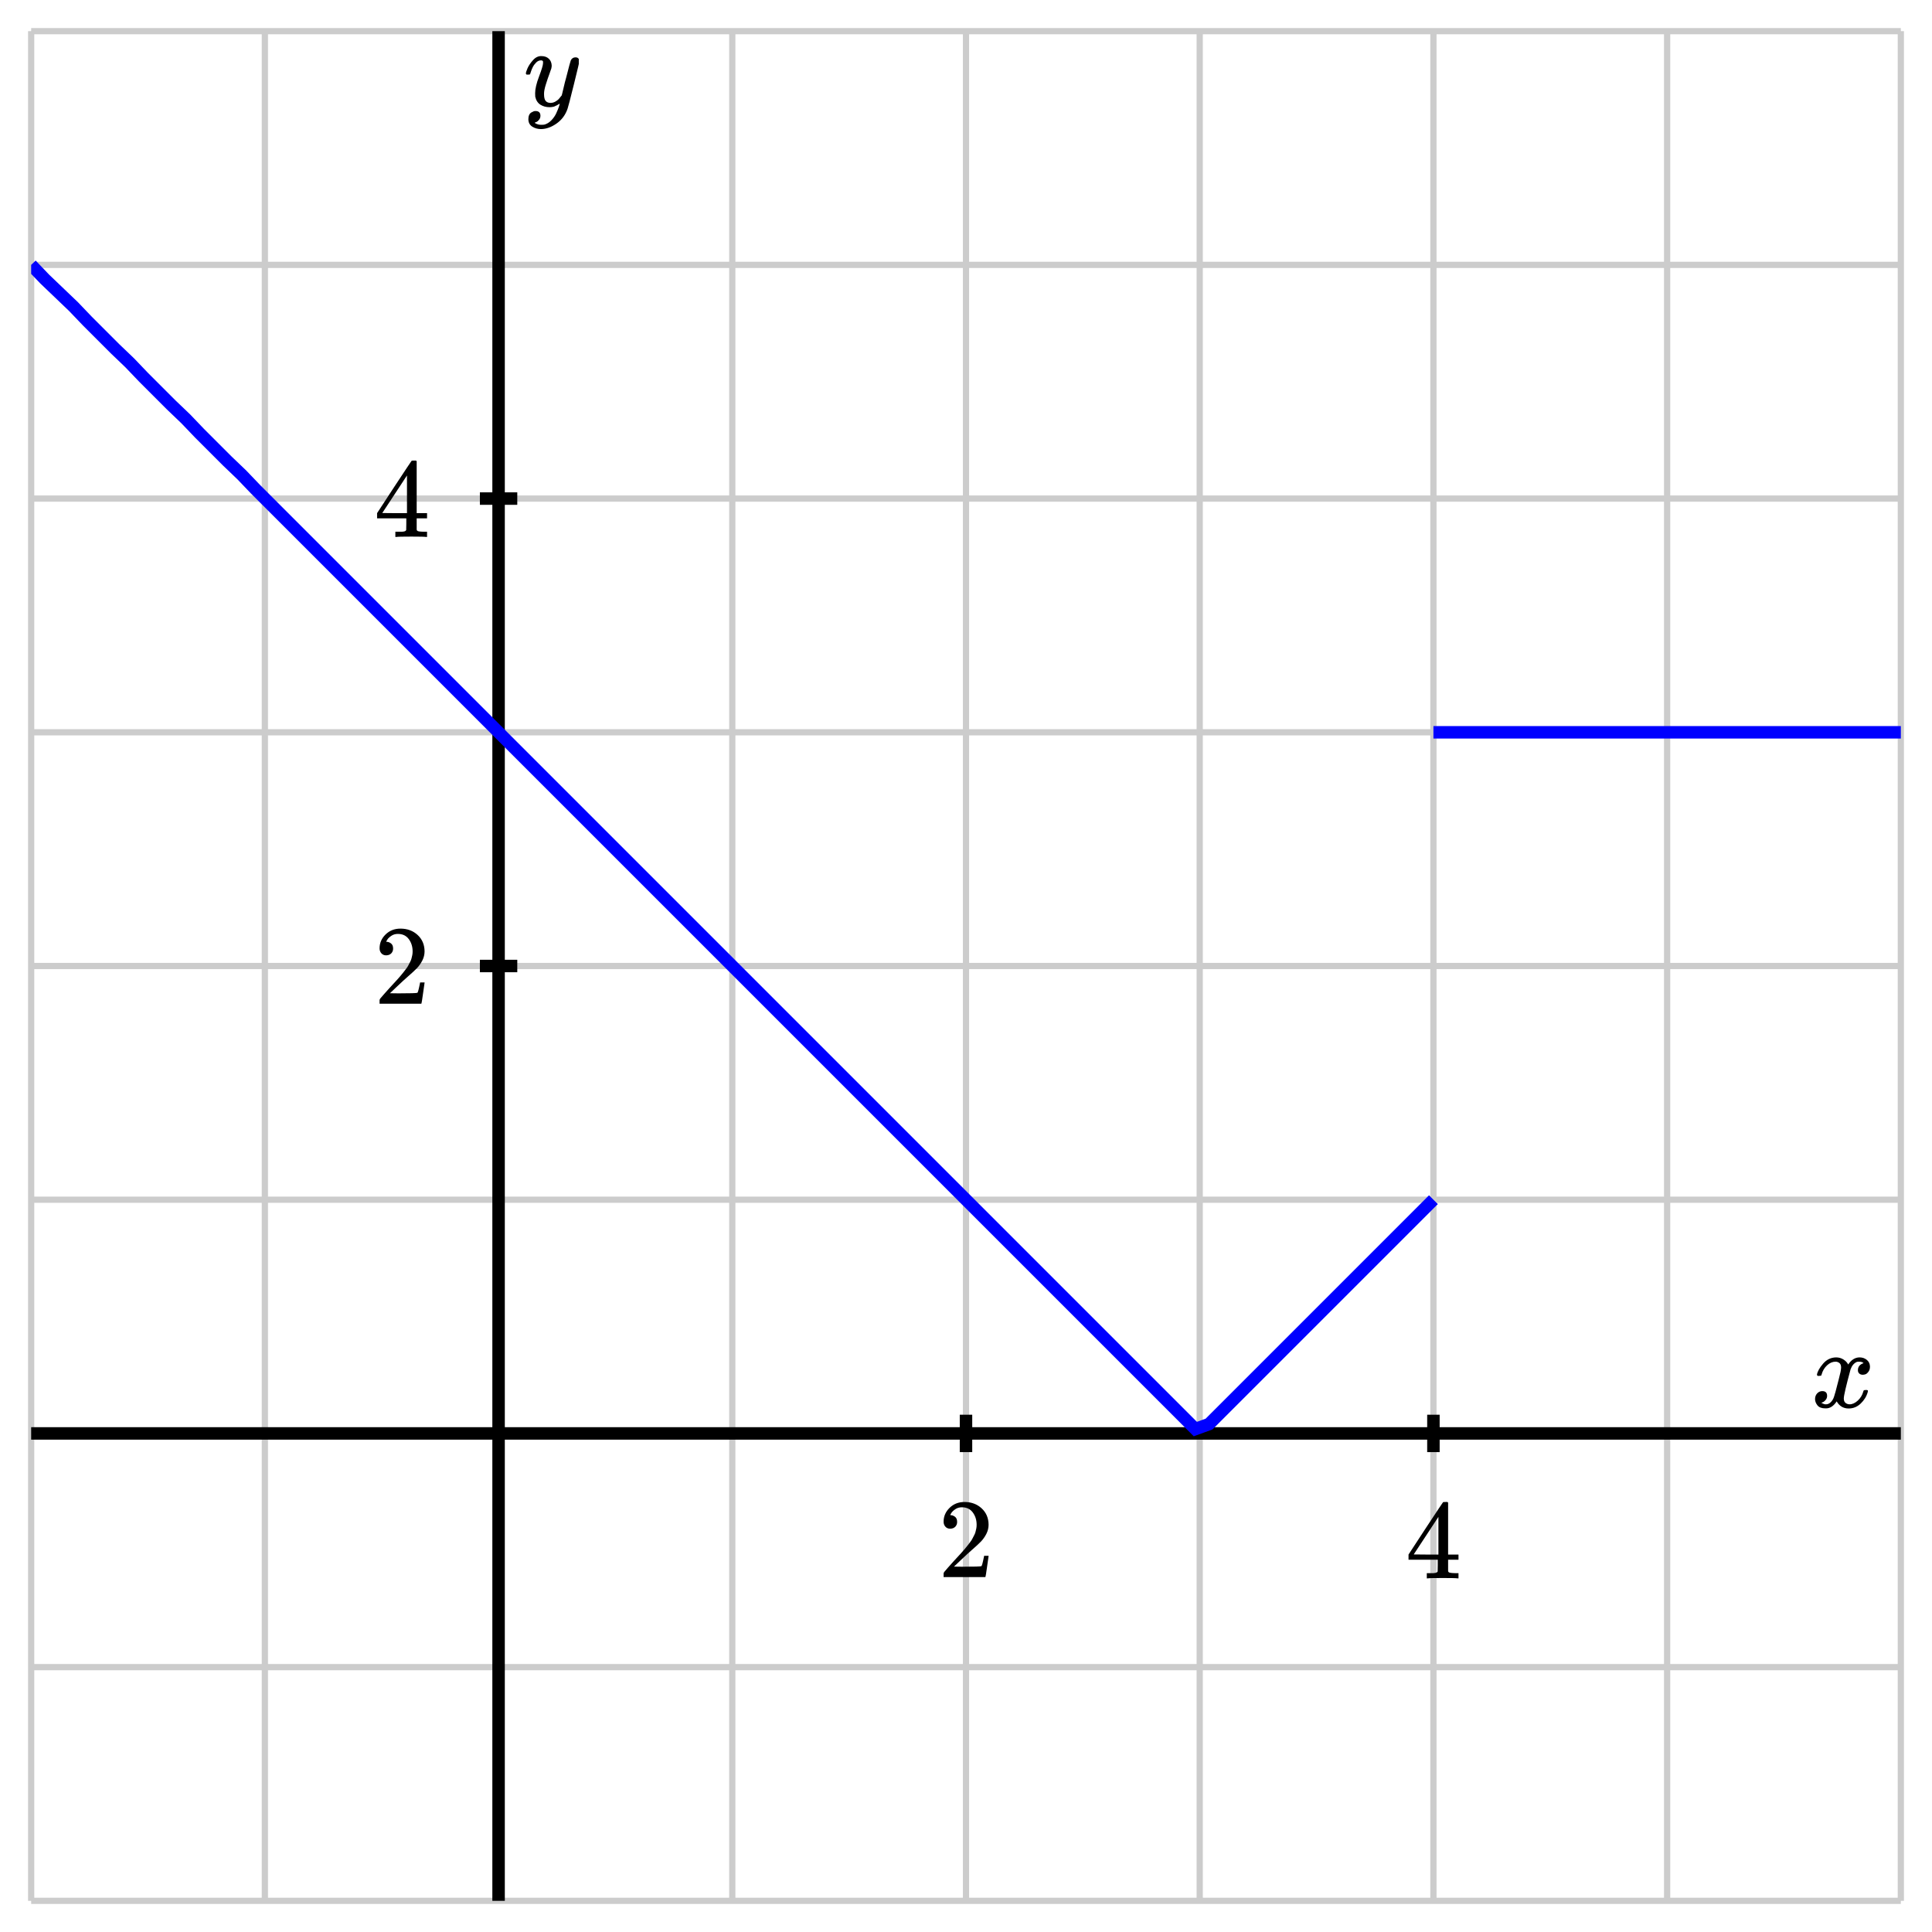<svg xmlns="http://www.w3.org/2000/svg" id="diagram" width="310" height="310">
  <defs>
    <clipPath id="clipPath-0">
      <rect x="5.0" y="5.0" width="300.0" height="300.0"/>
    </clipPath>
    <clipPath id="clipPath-1">
      <rect x="5.0" y="5.0" width="300.0" height="300.0"/>
    </clipPath>
  </defs>
  <g id="grid-axes">
    <g id="grid" stroke="#ccc" stroke-width="1">
      <line id="line-0" x1="5.0" y1="305.0" x2="5.0" y2="5.0"/>
      <line id="line-1" x1="42.5" y1="305.0" x2="42.5" y2="5.0"/>
      <line id="line-2" x1="80.0" y1="305.0" x2="80.0" y2="5.0"/>
      <line id="line-3" x1="117.5" y1="305.0" x2="117.5" y2="5.0"/>
      <line id="line-4" x1="155.0" y1="305.0" x2="155.0" y2="5.0"/>
      <line id="line-5" x1="192.5" y1="305.0" x2="192.5" y2="5.0"/>
      <line id="line-6" x1="230.0" y1="305.0" x2="230.0" y2="5.0"/>
      <line id="line-7" x1="267.5" y1="305.0" x2="267.5" y2="5.0"/>
      <line id="line-8" x1="305.0" y1="305.0" x2="305.0" y2="5.0"/>
      <line id="line-9" x1="5.0" y1="305.0" x2="305.0" y2="305.0"/>
      <line id="line-10" x1="5.0" y1="267.5" x2="305.0" y2="267.5"/>
      <line id="line-11" x1="5.0" y1="230.0" x2="305.0" y2="230.0"/>
      <line id="line-12" x1="5.0" y1="192.5" x2="305.0" y2="192.5"/>
      <line id="line-13" x1="5.0" y1="155.0" x2="305.0" y2="155.0"/>
      <line id="line-14" x1="5.0" y1="117.5" x2="305.0" y2="117.5"/>
      <line id="line-15" x1="5.0" y1="80.0" x2="305.0" y2="80.0"/>
      <line id="line-16" x1="5.0" y1="42.5" x2="305.0" y2="42.5"/>
      <line id="line-17" x1="5.0" y1="5.0" x2="305.0" y2="5.0"/>
    </g>
    <g id="axes" stroke="black" stroke-width="2">
      <line id="line-18" x1="5.0" y1="230.0" x2="305.0" y2="230.0" stroke="black" stroke-width="2"/>
      <line id="line-19" x1="80.0" y1="305.0" x2="80.0" y2="5.0" stroke="black" stroke-width="2"/>
      <g id="g-0">
        <line id="line-20" x1="155.0" y1="233.0" x2="155.0" y2="227.0"/>
        <line id="line-21" x1="230.0" y1="233.0" x2="230.0" y2="227.0"/>
      </g>
      <g id="g-1">
        <line id="line-22" x1="77.0" y1="155.0" x2="83.0" y2="155.0"/>
        <line id="line-23" x1="77.0" y1="80.0" x2="83.0" y2="80.0"/>
      </g>
    </g>
    <g id="label-0" transform="translate(155.0,241.0) translate(-4.5,-0.0)">
      <g id="g-2">
        <svg xmlns:xlink="http://www.w3.org/1999/xlink" style="vertical-align: 0.000px" width="9.048px" height="12.056px" role="img" focusable="false" viewBox="0 -666 500 666" x="0.0" y="0.0">
          <defs>
            <path id="MJX-2-TEX-N-32" d="M109 429Q82 429 66 447T50 491Q50 562 103 614T235 666Q326 666 387 610T449 465Q449 422 429 383T381 315T301 241Q265 210 201 149L142 93L218 92Q375 92 385 97Q392 99 409 186V189H449V186Q448 183 436 95T421 3V0H50V19V31Q50 38 56 46T86 81Q115 113 136 137Q145 147 170 174T204 211T233 244T261 278T284 308T305 340T320 369T333 401T340 431T343 464Q343 527 309 573T212 619Q179 619 154 602T119 569T109 550Q109 549 114 549Q132 549 151 535T170 489Q170 464 154 447T109 429Z"/>
          </defs>
          <g stroke="currentColor" fill="currentColor" stroke-width="0" transform="scale(1,-1)">
            <g data-mml-node="math">
              <g data-mml-node="mtext" data-semantic-type="text" data-semantic-role="integer" data-semantic-font="normal" data-semantic-annotation="clearspeak:unit" data-semantic-id="0" data-semantic-speech="2">
                <use data-c="32" xlink:href="#MJX-2-TEX-N-32"/>
              </g>
            </g>
          </g>
        </svg>
      </g>
    </g>
    <g id="label-1" transform="translate(230.0,241.0) translate(-4.5,-0.0)">
      <g id="g-3">
        <svg xmlns:xlink="http://www.w3.org/1999/xlink" style="vertical-align: 0.000px" width="9.048px" height="12.256px" role="img" focusable="false" viewBox="0 -677 500 677" x="0.0" y="0.0">
          <defs>
            <path id="MJX-3-TEX-N-34" d="M462 0Q444 3 333 3Q217 3 199 0H190V46H221Q241 46 248 46T265 48T279 53T286 61Q287 63 287 115V165H28V211L179 442Q332 674 334 675Q336 677 355 677H373L379 671V211H471V165H379V114Q379 73 379 66T385 54Q393 47 442 46H471V0H462ZM293 211V545L74 212L183 211H293Z"/>
          </defs>
          <g stroke="currentColor" fill="currentColor" stroke-width="0" transform="scale(1,-1)">
            <g data-mml-node="math">
              <g data-mml-node="mtext" data-semantic-type="text" data-semantic-role="integer" data-semantic-font="normal" data-semantic-annotation="clearspeak:unit" data-semantic-id="0" data-semantic-speech="4">
                <use data-c="34" xlink:href="#MJX-3-TEX-N-34"/>
              </g>
            </g>
          </g>
        </svg>
      </g>
    </g>
    <g id="label-2" transform="translate(69.0,155.0) translate(-9.0,-6.0)">
      <g id="g-4">
        <svg xmlns:xlink="http://www.w3.org/1999/xlink" style="vertical-align: 0.000px" width="9.048px" height="12.056px" role="img" focusable="false" viewBox="0 -666 500 666" x="0.0" y="0.0">
          <defs>
            <path id="MJX-4-TEX-N-32" d="M109 429Q82 429 66 447T50 491Q50 562 103 614T235 666Q326 666 387 610T449 465Q449 422 429 383T381 315T301 241Q265 210 201 149L142 93L218 92Q375 92 385 97Q392 99 409 186V189H449V186Q448 183 436 95T421 3V0H50V19V31Q50 38 56 46T86 81Q115 113 136 137Q145 147 170 174T204 211T233 244T261 278T284 308T305 340T320 369T333 401T340 431T343 464Q343 527 309 573T212 619Q179 619 154 602T119 569T109 550Q109 549 114 549Q132 549 151 535T170 489Q170 464 154 447T109 429Z"/>
          </defs>
          <g stroke="currentColor" fill="currentColor" stroke-width="0" transform="scale(1,-1)">
            <g data-mml-node="math">
              <g data-mml-node="mtext" data-semantic-type="text" data-semantic-role="integer" data-semantic-font="normal" data-semantic-annotation="clearspeak:unit" data-semantic-id="0" data-semantic-speech="2">
                <use data-c="32" xlink:href="#MJX-4-TEX-N-32"/>
              </g>
            </g>
          </g>
        </svg>
      </g>
    </g>
    <g id="label-3" transform="translate(69.0,80.0) translate(-9.0,-6.1)">
      <g id="g-5">
        <svg xmlns:xlink="http://www.w3.org/1999/xlink" style="vertical-align: 0.000px" width="9.048px" height="12.256px" role="img" focusable="false" viewBox="0 -677 500 677" x="0.0" y="0.0">
          <defs>
            <path id="MJX-5-TEX-N-34" d="M462 0Q444 3 333 3Q217 3 199 0H190V46H221Q241 46 248 46T265 48T279 53T286 61Q287 63 287 115V165H28V211L179 442Q332 674 334 675Q336 677 355 677H373L379 671V211H471V165H379V114Q379 73 379 66T385 54Q393 47 442 46H471V0H462ZM293 211V545L74 212L183 211H293Z"/>
          </defs>
          <g stroke="currentColor" fill="currentColor" stroke-width="0" transform="scale(1,-1)">
            <g data-mml-node="math">
              <g data-mml-node="mtext" data-semantic-type="text" data-semantic-role="integer" data-semantic-font="normal" data-semantic-annotation="clearspeak:unit" data-semantic-id="0" data-semantic-speech="4">
                <use data-c="34" xlink:href="#MJX-5-TEX-N-34"/>
              </g>
            </g>
          </g>
        </svg>
      </g>
    </g>
    <g id="label-4" transform="translate(301.0,226.0) translate(-10.4,-8.2)">
      <g id="g-6">
        <svg xmlns:xlink="http://www.w3.org/1999/xlink" style="vertical-align: -0.200px" width="10.352px" height="8.200px" role="img" focusable="false" viewBox="0 -442 572 453" x="0.0" y="0.0">
          <defs>
            <path id="MJX-6-TEX-I-1D465" d="M52 289Q59 331 106 386T222 442Q257 442 286 424T329 379Q371 442 430 442Q467 442 494 420T522 361Q522 332 508 314T481 292T458 288Q439 288 427 299T415 328Q415 374 465 391Q454 404 425 404Q412 404 406 402Q368 386 350 336Q290 115 290 78Q290 50 306 38T341 26Q378 26 414 59T463 140Q466 150 469 151T485 153H489Q504 153 504 145Q504 144 502 134Q486 77 440 33T333 -11Q263 -11 227 52Q186 -10 133 -10H127Q78 -10 57 16T35 71Q35 103 54 123T99 143Q142 143 142 101Q142 81 130 66T107 46T94 41L91 40Q91 39 97 36T113 29T132 26Q168 26 194 71Q203 87 217 139T245 247T261 313Q266 340 266 352Q266 380 251 392T217 404Q177 404 142 372T93 290Q91 281 88 280T72 278H58Q52 284 52 289Z"/>
          </defs>
          <g stroke="currentColor" fill="currentColor" stroke-width="0" transform="scale(1,-1)">
            <g data-mml-node="math">
              <g data-mml-node="mi" data-semantic-type="identifier" data-semantic-role="latinletter" data-semantic-font="italic" data-semantic-annotation="clearspeak:simple" data-semantic-id="0" data-semantic-speech="x">
                <use data-c="1D465" xlink:href="#MJX-6-TEX-I-1D465"/>
              </g>
            </g>
          </g>
        </svg>
      </g>
    </g>
    <g id="label-5" transform="translate(84.0,9.0) translate(0.0,-0.0)">
      <g id="g-7">
        <svg xmlns:xlink="http://www.w3.org/1999/xlink" style="vertical-align: -3.712px" width="8.872px" height="11.712px" role="img" focusable="false" viewBox="0 -442 490 647" x="0.0" y="0.0">
          <defs>
            <path id="MJX-7-TEX-I-1D466" d="M21 287Q21 301 36 335T84 406T158 442Q199 442 224 419T250 355Q248 336 247 334Q247 331 231 288T198 191T182 105Q182 62 196 45T238 27Q261 27 281 38T312 61T339 94Q339 95 344 114T358 173T377 247Q415 397 419 404Q432 431 462 431Q475 431 483 424T494 412T496 403Q496 390 447 193T391 -23Q363 -106 294 -155T156 -205Q111 -205 77 -183T43 -117Q43 -95 50 -80T69 -58T89 -48T106 -45Q150 -45 150 -87Q150 -107 138 -122T115 -142T102 -147L99 -148Q101 -153 118 -160T152 -167H160Q177 -167 186 -165Q219 -156 247 -127T290 -65T313 -9T321 21L315 17Q309 13 296 6T270 -6Q250 -11 231 -11Q185 -11 150 11T104 82Q103 89 103 113Q103 170 138 262T173 379Q173 380 173 381Q173 390 173 393T169 400T158 404H154Q131 404 112 385T82 344T65 302T57 280Q55 278 41 278H27Q21 284 21 287Z"/>
          </defs>
          <g stroke="currentColor" fill="currentColor" stroke-width="0" transform="scale(1,-1)">
            <g data-mml-node="math">
              <g data-mml-node="mi" data-semantic-type="identifier" data-semantic-role="latinletter" data-semantic-font="italic" data-semantic-annotation="clearspeak:simple" data-semantic-id="0" data-semantic-speech="y">
                <use data-c="1D466" xlink:href="#MJX-7-TEX-I-1D466"/>
              </g>
            </g>
          </g>
        </svg>
      </g>
    </g>
  </g>
  <path id="graph-0" stroke="blue" stroke-width="2" fill="none" d="M 5.0 42.5 L 7.2 44.8 L 9.5 47.0 L 11.8 49.2 L 14.0 51.5 L 16.3 53.8 L 18.5 56.0 L 20.8 58.2 L 23.0 60.5 L 25.3 62.8 L 27.5 65.0 L 29.8 67.2 L 32.0 69.5 L 34.3 71.8 L 36.5 74.0 L 38.8 76.2 L 41.0 78.5 L 43.3 80.8 L 45.5 83.0 L 47.8 85.3 L 50.0 87.5 L 52.3 89.8 L 54.5 92.0 L 56.8 94.3 L 59.0 96.5 L 61.3 98.8 L 63.5 101.0 L 65.8 103.3 L 68.0 105.5 L 70.3 107.8 L 72.5 110.0 L 74.8 112.3 L 77.0 114.5 L 79.3 116.8 L 81.5 119.0 L 83.8 121.3 L 86.0 123.5 L 88.3 125.8 L 90.5 128.0 L 92.8 130.3 L 95.0 132.5 L 97.3 134.8 L 99.5 137.0 L 101.8 139.3 L 104.0 141.5 L 106.3 143.8 L 108.5 146.0 L 110.8 148.3 L 113.0 150.5 L 115.3 152.8 L 117.5 155.0 L 119.8 157.3 L 122.0 159.5 L 124.3 161.8 L 126.5 164.0 L 128.8 166.3 L 131.0 168.5 L 133.3 170.8 L 135.5 173.0 L 137.8 175.3 L 140.0 177.5 L 142.3 179.8 L 144.5 182.0 L 146.8 184.3 L 149.0 186.5 L 151.3 188.8 L 153.5 191.0 L 155.8 193.3 L 158.0 195.5 L 160.3 197.8 L 162.5 200.0 L 164.8 202.3 L 167.0 204.5 L 169.3 206.8 L 171.5 209.0 L 173.8 211.3 L 176.0 213.5 L 178.3 215.8 L 180.5 218.0 L 182.8 220.3 L 185.0 222.5 L 187.3 224.8 L 189.5 227.0 L 191.8 229.3 L 194.0 228.5 L 196.3 226.2 L 198.5 224.0 L 200.8 221.7 L 203.0 219.5 L 205.3 217.2 L 207.5 215.0 L 209.8 212.7 L 212.0 210.5 L 214.3 208.2 L 216.5 206.0 L 218.8 203.7 L 221.0 201.5 L 223.3 199.2 L 225.5 197.0 L 227.8 194.7 L 230.0 192.5" clip-path="url(#clipPath-1)"/>
  <path id="graph-1" stroke="blue" stroke-width="2" fill="none" d="M 230.0 117.5 L 230.7 117.5 L 231.5 117.5 L 232.2 117.5 L 233.0 117.5 L 233.7 117.5 L 234.5 117.5 L 235.2 117.5 L 236.0 117.5 L 236.7 117.5 L 237.5 117.5 L 238.2 117.5 L 239.0 117.5 L 239.7 117.5 L 240.5 117.5 L 241.2 117.5 L 242.0 117.5 L 242.7 117.5 L 243.5 117.5 L 244.2 117.5 L 245.0 117.5 L 245.7 117.5 L 246.5 117.5 L 247.2 117.5 L 248.0 117.5 L 248.7 117.5 L 249.5 117.5 L 250.2 117.5 L 251.0 117.5 L 251.7 117.5 L 252.5 117.5 L 253.2 117.5 L 254.0 117.5 L 254.7 117.5 L 255.5 117.5 L 256.2 117.5 L 257.0 117.5 L 257.7 117.5 L 258.5 117.5 L 259.2 117.5 L 260.0 117.5 L 260.7 117.5 L 261.5 117.5 L 262.2 117.5 L 263.0 117.5 L 263.7 117.5 L 264.5 117.5 L 265.2 117.5 L 266.0 117.5 L 266.7 117.5 L 267.5 117.5 L 268.2 117.5 L 269.0 117.5 L 269.7 117.5 L 270.5 117.5 L 271.2 117.5 L 272.0 117.5 L 272.7 117.5 L 273.5 117.5 L 274.2 117.5 L 275.0 117.5 L 275.7 117.5 L 276.5 117.5 L 277.2 117.5 L 278.0 117.5 L 278.7 117.5 L 279.5 117.5 L 280.2 117.5 L 281.0 117.5 L 281.7 117.5 L 282.5 117.5 L 283.2 117.5 L 284.0 117.5 L 284.7 117.5 L 285.5 117.5 L 286.2 117.5 L 287.0 117.5 L 287.7 117.5 L 288.5 117.5 L 289.2 117.5 L 290.0 117.5 L 290.7 117.5 L 291.5 117.5 L 292.2 117.5 L 293.0 117.5 L 293.7 117.5 L 294.5 117.5 L 295.2 117.5 L 296.0 117.5 L 296.7 117.5 L 297.5 117.5 L 298.2 117.5 L 299.0 117.5 L 299.7 117.5 L 300.5 117.5 L 301.2 117.5 L 302.0 117.5 L 302.7 117.5 L 303.5 117.5 L 304.2 117.5 L 305.0 117.5" clip-path="url(#clipPath-1)"/>
</svg>
